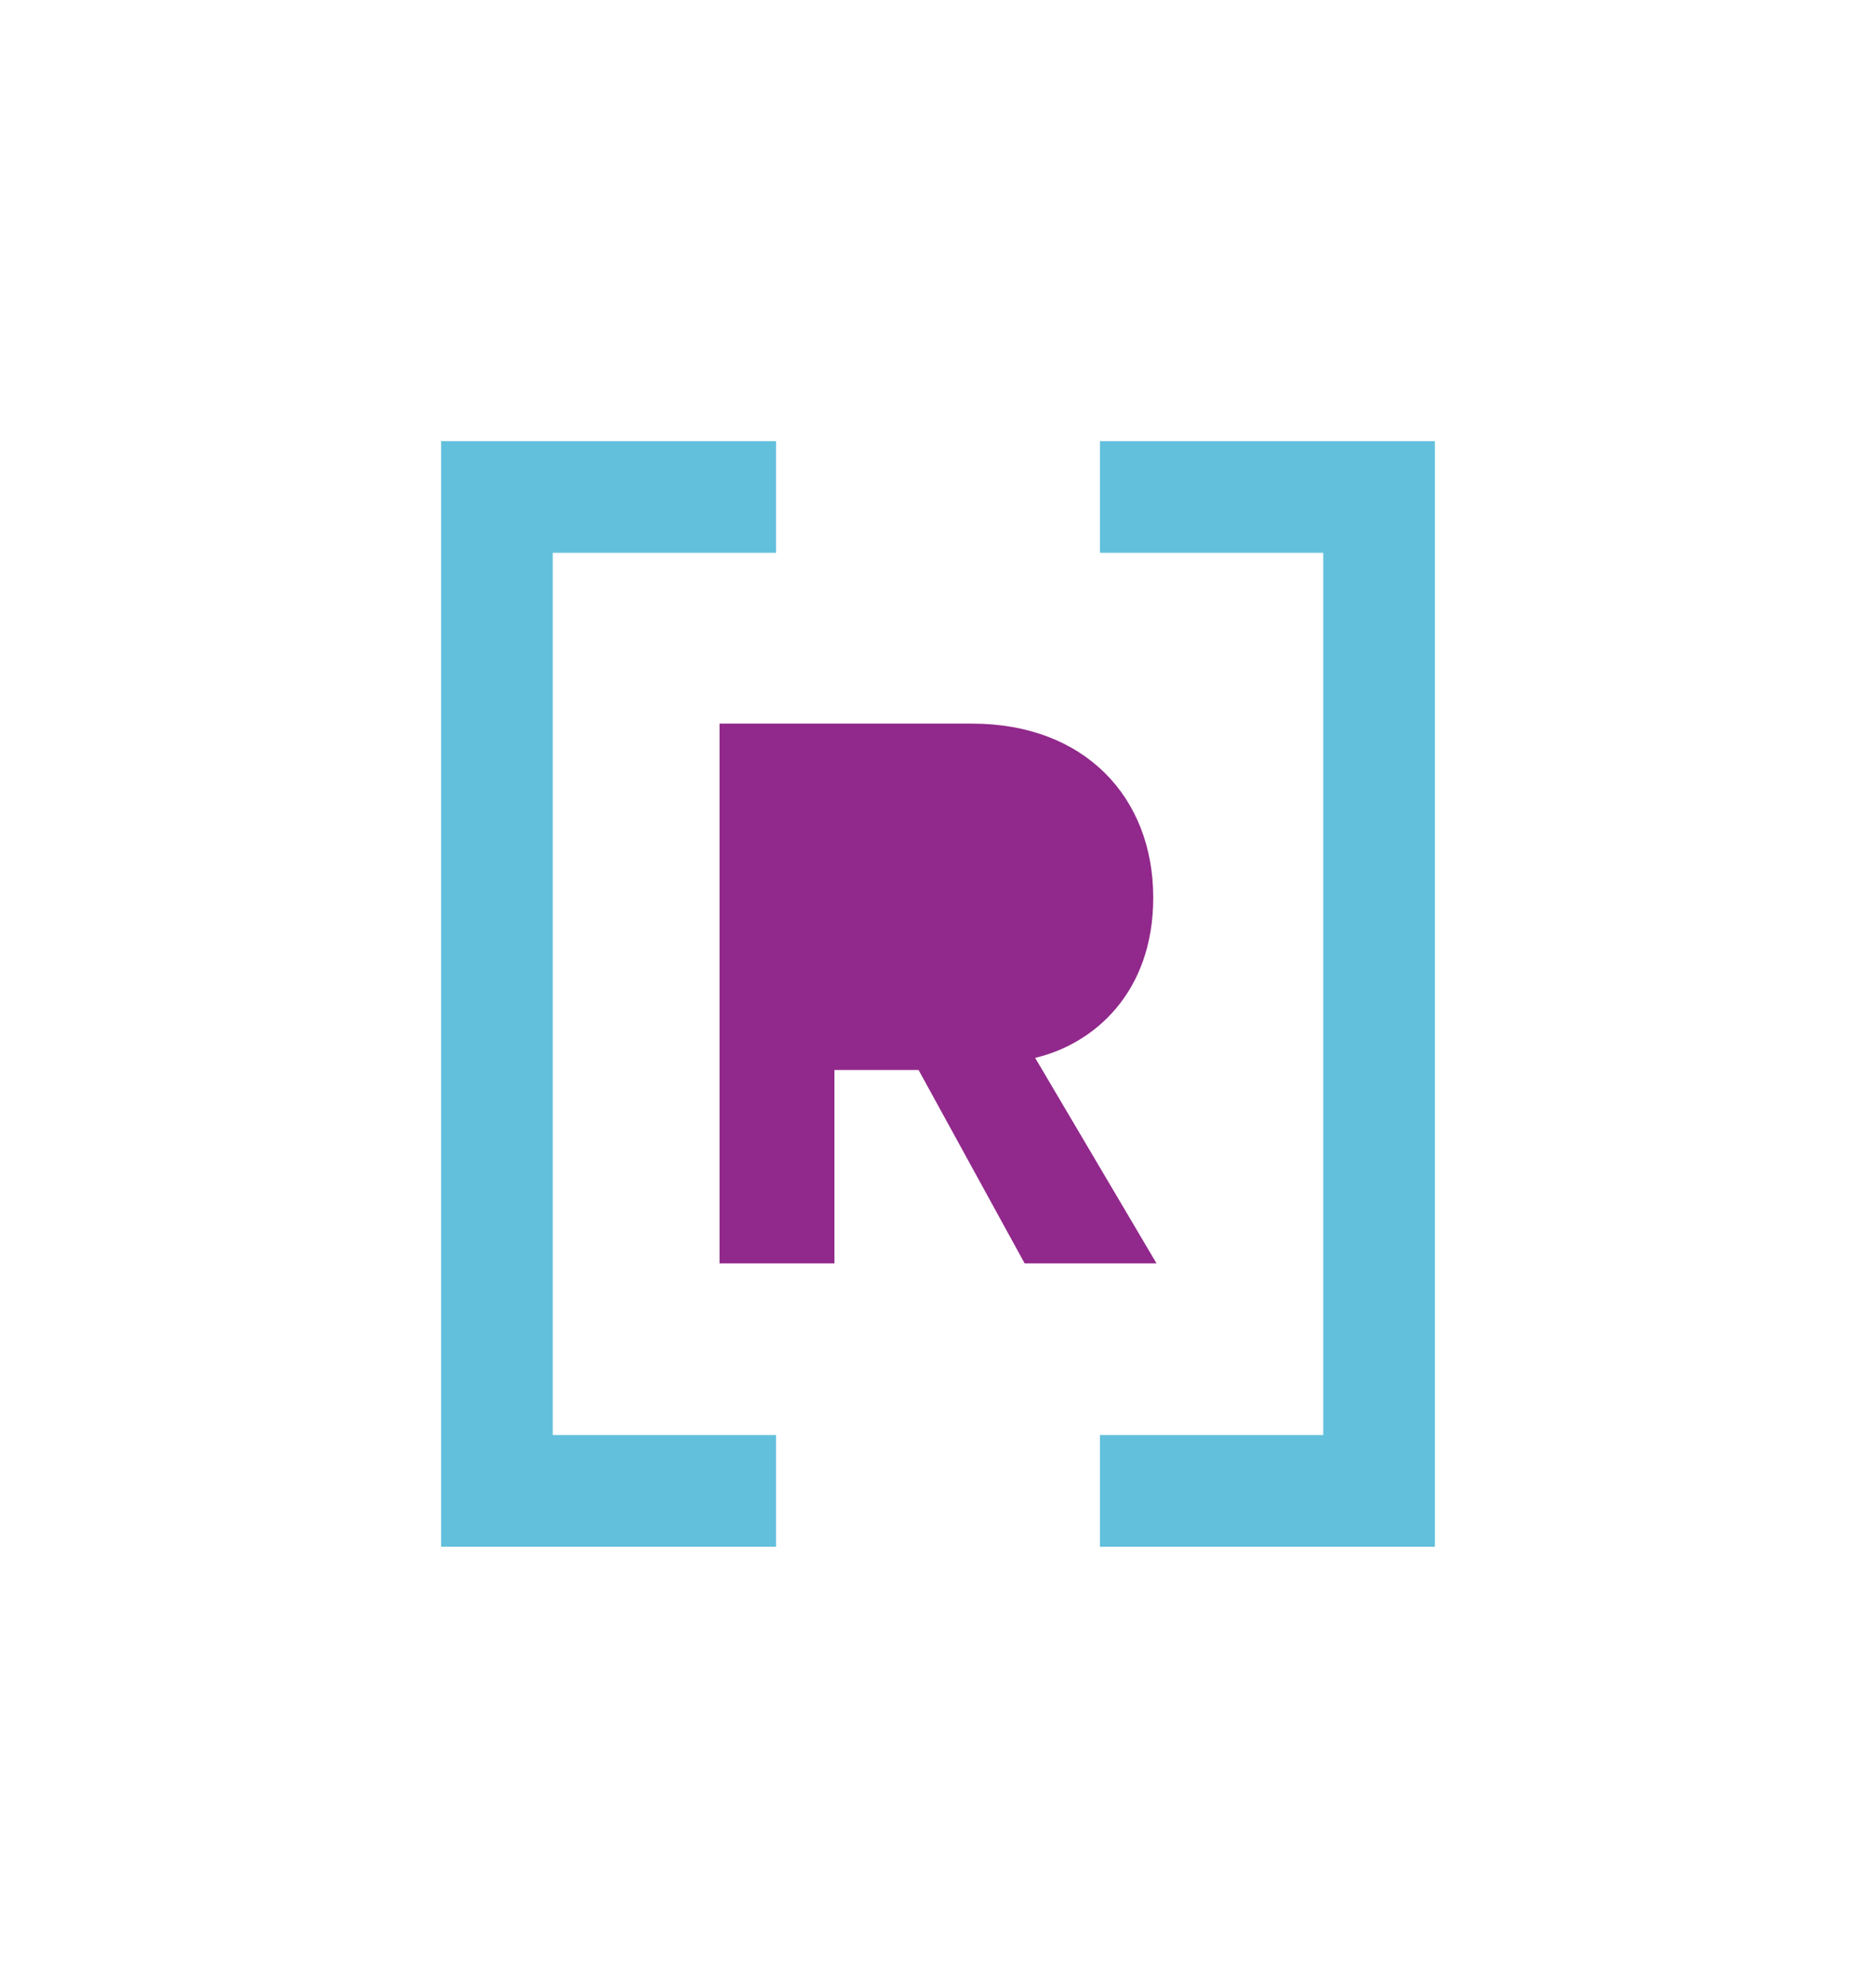 <svg id="Layer_1" data-name="Layer 1" xmlns="http://www.w3.org/2000/svg" viewBox="0 0 336 356"><defs><style>.cls-1{fill:#91288b;}.cls-2{fill:#63c0dd;}</style></defs><title>RsLogo</title><path class="cls-1" d="M206.55,160.75c0-18-12.32-31.16-32.46-31.16H128.87v96.67h20.58V191.62h15.07l19,34.64h23.62l-21.74-36.81C195.83,187,206.55,177.86,206.55,160.75Z"/><polygon class="cls-2" points="139 99 139 79 79 79 79 89 79 99 79 257 79 267 79 277 139 277 139 257 99 257 99 99 139 99"/><polygon class="cls-2" points="197 99 197 79 257 79 257 89 257 99 257 257 257 267 257 277 197 277 197 257 237 257 237 99 197 99"/></svg>